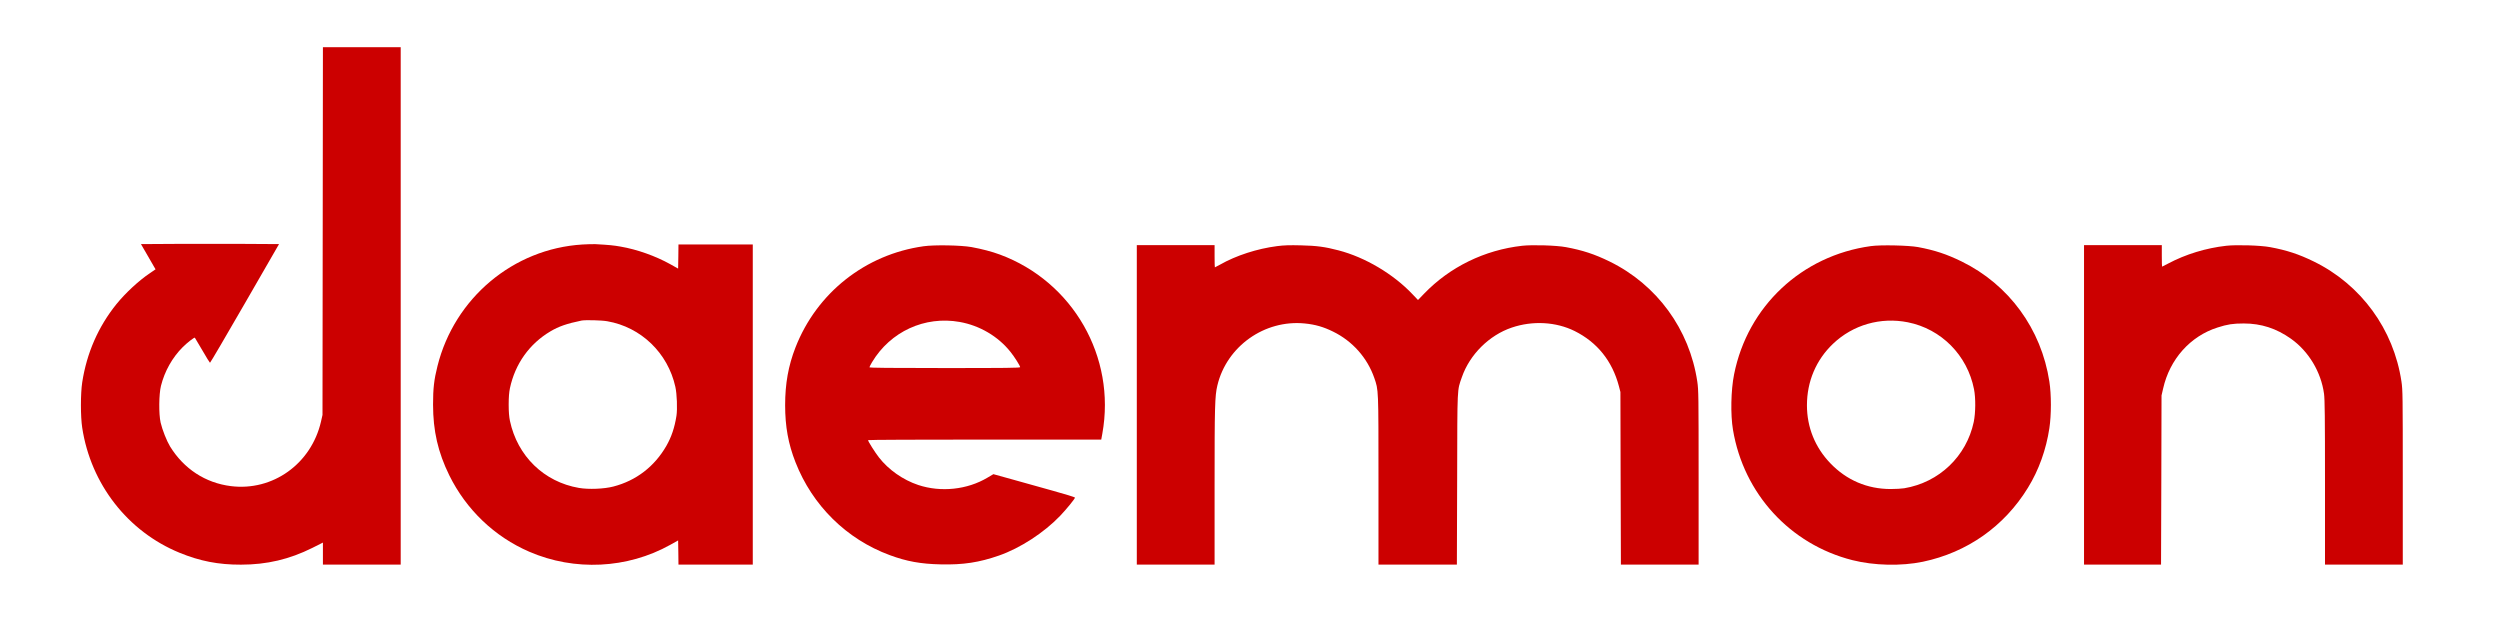 <svg xmlns="http://www.w3.org/2000/svg" width="3600" height="900">
    <g>
        <title>background</title>
        <rect fill="none" id="canvas_background" height="900" width="3600" y="-1" x="-1" />
    </g>
    <g transform="translate(0,894) scale(0.1,-0.1)" fill="#cc0000" stroke="none">
        <title>daemon</title>
        <path id="d" d="M4647 5613 l-3 -2648 -22 -97 c-140 -607 -695 -1004 -1298 -928 -366         46 -676 248 -875 571 -48 79 -111 237 -136 344 -28 123 -25 408 5 529 53 211         163 407 313 557 65 65 167 144 175 136 3 -3 52 -85 108 -182 56 -98 106 -178         110 -179 5 0 230 384 501 854 l493 855 -500 3 c-275 1 -722 1 -994 0 l-494 -3         81 -140 c44 -77 91 -159 105 -182 l24 -41 -78 -53 c-165 -111 -355 -288 -485         -448 -262 -325 -428 -705 -493 -1126 -25 -164 -25 -493 0 -655 124 -811 655         -1493 1400 -1799 295 -121 560 -173 886 -172 373 0 698 77 1027 241 l153 77 0         -159 0 -158 560 0 560 0 0 3725 0 3725 -560 0 -560 0 -3 -2647z" />
        <path id="a" d="M8385 5419 c-994 -61 -1840 -771 -2085 -1749 -50 -199 -64 -323 -64 -555 0 -380 71 -688 234 -1020 244 -494 650 -883 1152 -1100 652 -282 1411 -245 2029 99 l114 64 3 -174 2 -174 535 0 535 0 0 2305 0 2305 -535 0 -535 0 -2 -174 -3 -174 -114 64 c-213 118 -477 212 -715 253 -102 18 -164 24 -361 35 -33 2 -118 -1 -190 -5z m360 -1105 c485 -84 872 -456 980 -944 23 -102 31 -321 16 -418 -27 -171 -72 -304 -145 -432 -171 -298 -435 -501 -763 -586 -133 -35 -356 -44 -496 -20 -503 86 -886 458 -994 966 -12 60 -18 129 -18 235 0 106 6 175 18 235 75 351 281 640 584 819 120 71 235 111 448 155 53 10 288 5 370 -10z" />
        <path id="e" d="M13300 5394 c-837 -117 -1538 -670 -1845 -1457 -103 -264 -149 -522 -149 -832 0 -307 45 -556 149 -821 244 -624 736 -1109 1358 -1338 243 -90 446 -127 733 -133 323 -8 555 28 839 127 307 107 648 329 881 572 89 93 214 246 214 263 0 5 -143 50 -318 98 -174 49 -438 123 -587 164 l-270 75 -85 -50 c-291 -174 -671 -214 -997 -106 -221 74 -428 219 -567 398 -58 75 -156 230 -156 248 0 5 756 8 1679 8 l1679 0 16 88 c198 1101 -423 2186 -1475 2576 -119 44 -258 80 -409 108 -153 27 -533 34 -690 12z m519 -1090 c288 -51 553 -207 731 -430 57 -70 140 -202 140 -221 0 -11 -203 -13 -1085 -13 -794 0 -1085 3 -1085 11 0 6 17 39 37 73 265 442 759 669 1262 580z" />
        <path id="m" d="M16370 3110 l0 -2300 560 0 560 0 0 1128 c0 1158 4 1299 40 1451 134 564 680 951 1259 893 151 -15 269 -49 407 -117 280 -137 493 -377 594 -668 61 -178 60 -142 60 -1473 l0 -1214 565 0 564 0 4 1233 c3 1362 -1 1266 68 1466 113 326 393 604 719 714 301 102 637 83 905 -50 325 -162 541 -431 637 -793 l22 -85 3 -1242 4 -1243 559 0 560 0 0 1253 c0 1185 -1 1259 -19 1382 -112 753 -581 1396 -1264 1730 -215 105 -389 162 -627 206 -137 26 -482 36 -630 20 -543 -61 -1042 -305 -1413 -690 l-88 -91 -80 84 c-275 290 -680 531 -1065 631 -193 51 -317 67 -540 72 -162 4 -241 2 -343 -11 -288 -37 -591 -135 -823 -267 -38 -21 -72 -39 -74 -39 -2 0 -4 72 -4 160 l0 160 -560 0 -560 0 0 -2300z" />
        <path id="o" d="M26940 5396 c-996 -137 -1774 -867 -1969 -1846 -46 -228 -53 -581 -16 -800 154 -920 821 -1648 1719 -1876 313 -79 703 -88 1016 -23 638 134 1172 510 1512 1065 157 254 263 552 309 858 29 192 29 485 0 671 -116 758 -582 1396 -1264 1730 -215 105 -387 162 -627 207 -137 25 -537 34 -680 14z m533 -1097 c482 -96 857 -475 953 -964 25 -130 23 -339 -4 -471 -105 -495 -498 -871 -1001 -955 -36 -6 -124 -11 -196 -11 -336 0 -634 127 -868 371 -220 229 -337 518 -337 834 0 345 132 655 376 887 287 273 685 387 1077 309z" />
        <path id="n" d="M30010 3110 l0 -2300 555 0 554 0 4 1218 3 1217 23 100 c95 422 390 754 784 879 143 46 222 58 377 58 251 0 470 -71 680 -220 255 -181 433 -478 476 -792 11 -85 14 -327 14 -1282 l0 -1178 560 0 560 0 0 1253 c0 1185 -1 1259 -19 1382 -112 753 -581 1396 -1264 1730 -215 105 -389 162 -627 206 -137 26 -482 36 -630 20 -295 -33 -585 -122 -838 -256 -46 -25 -86 -45 -88 -45 -2 0 -4 70 -4 155 l0 155 -560 0 -560 0 0 -2300z" />
    </g>
</svg>